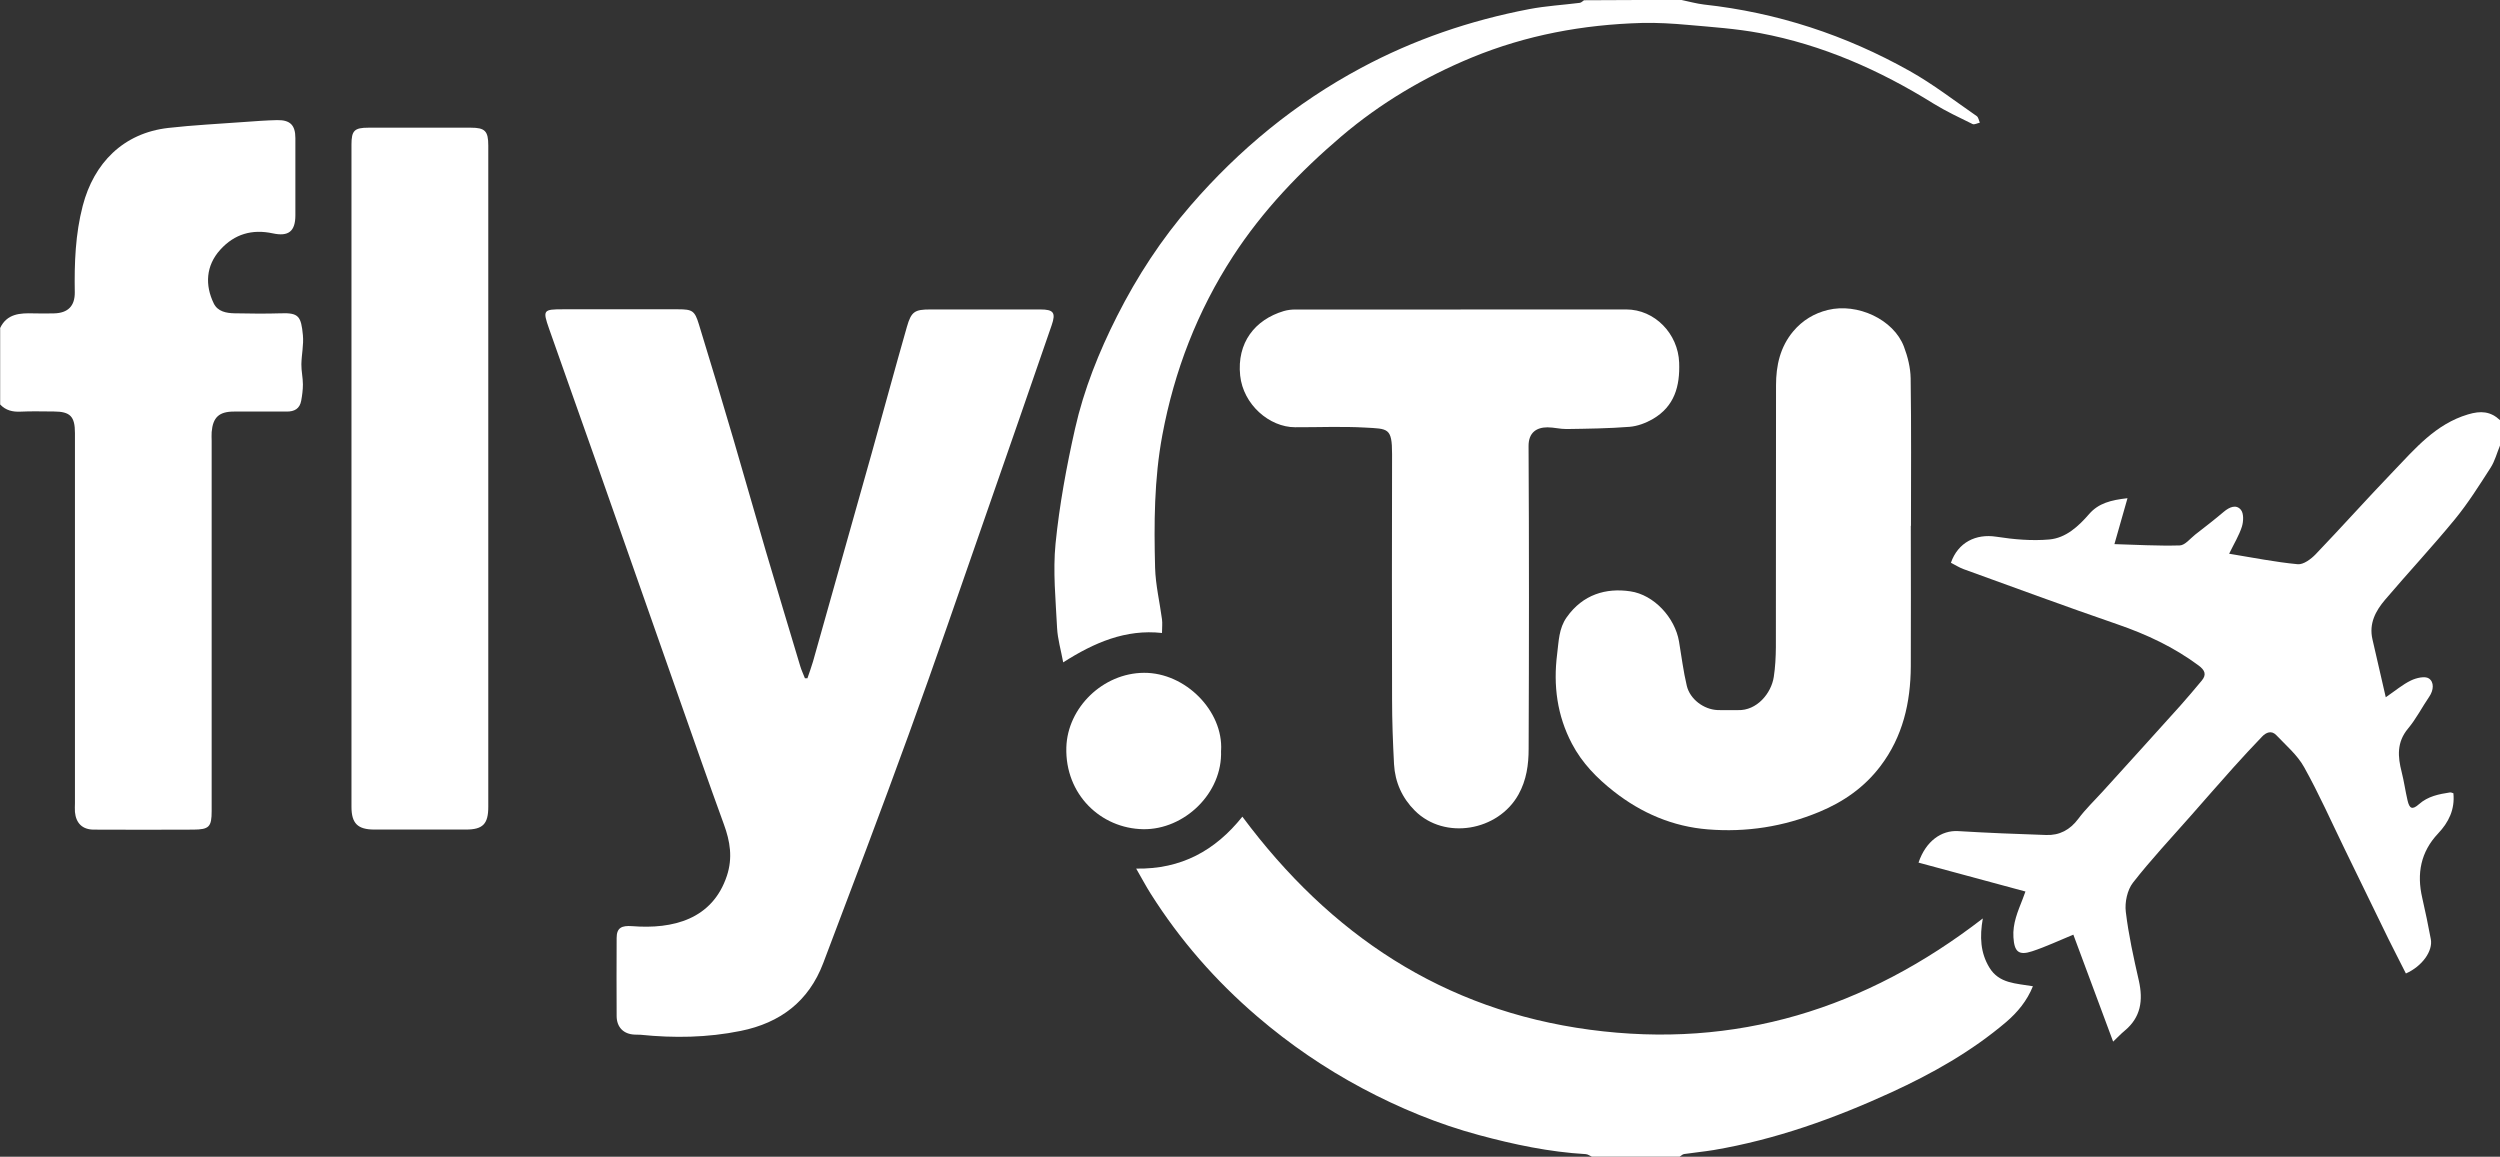 <svg width="134" height="62" viewBox="0 0 134 62" fill="none" xmlns="http://www.w3.org/2000/svg">
<rect x="0" y="0" width="134" height="62" fill="#333333" stroke="none"/>
<g id="Layer_1" clip-path="url(#clip0_165_89170)">
<path id="Vector" d="M134 23.88C133.835 24.277 133.726 24.714 133.495 25.072C132.89 26.01 132.294 26.965 131.585 27.829C130.379 29.3 129.078 30.692 127.842 32.145C127.333 32.743 126.968 33.419 127.163 34.266C127.398 35.278 127.629 36.295 127.877 37.373C128.395 37.019 128.782 36.688 129.226 36.474C129.513 36.334 129.979 36.225 130.188 36.365C130.475 36.557 130.449 36.989 130.21 37.338C129.822 37.905 129.509 38.529 129.069 39.053C128.46 39.786 128.517 40.554 128.73 41.383C128.856 41.881 128.926 42.395 129.043 42.897C129.148 43.356 129.3 43.421 129.661 43.102C130.144 42.675 130.727 42.566 131.319 42.474C131.38 42.465 131.446 42.505 131.502 42.518C131.589 43.391 131.245 44.08 130.684 44.673C129.748 45.664 129.531 46.825 129.831 48.121C130.001 48.858 130.153 49.6 130.292 50.342C130.41 50.975 129.831 51.791 128.956 52.179C128.647 51.564 128.325 50.944 128.016 50.32C127.233 48.723 126.458 47.121 125.679 45.52C124.961 44.045 124.296 42.544 123.499 41.117C123.138 40.467 122.529 39.952 122.007 39.402C121.75 39.136 121.463 39.254 121.241 39.489C120.727 40.03 120.214 40.572 119.717 41.13C118.943 41.994 118.181 42.871 117.415 43.74C116.375 44.922 115.292 46.074 114.326 47.313C114.021 47.706 113.882 48.365 113.943 48.871C114.091 50.115 114.365 51.346 114.643 52.567C114.878 53.619 114.752 54.527 113.882 55.247C113.686 55.408 113.512 55.596 113.264 55.831C112.528 53.855 111.823 51.956 111.131 50.097C110.383 50.403 109.669 50.743 108.925 50.988C108.19 51.232 107.968 51.001 107.92 50.242C107.872 49.495 108.155 48.854 108.412 48.195C108.459 48.068 108.503 47.942 108.564 47.785C106.636 47.261 104.734 46.751 102.833 46.236C103.22 45.088 104.055 44.495 104.956 44.547C106.527 44.643 108.103 44.704 109.674 44.756C110.392 44.782 110.953 44.481 111.397 43.888C111.789 43.36 112.272 42.902 112.715 42.413C114.099 40.886 115.488 39.358 116.867 37.822C117.259 37.386 117.633 36.932 118.012 36.483C118.294 36.147 118.168 35.911 117.846 35.671C116.519 34.685 115.052 34 113.494 33.463C110.731 32.512 107.989 31.499 105.243 30.504C105.008 30.417 104.791 30.277 104.569 30.164C104.948 29.073 105.909 28.597 107.002 28.768C107.937 28.912 108.903 28.999 109.843 28.916C110.727 28.837 111.401 28.218 111.98 27.55C112.48 26.974 113.142 26.804 114.034 26.703C113.79 27.563 113.568 28.336 113.333 29.165C114.434 29.195 115.636 29.269 116.837 29.235C117.115 29.226 117.394 28.868 117.663 28.654C118.181 28.253 118.699 27.851 119.2 27.428C119.496 27.179 119.861 27.018 120.113 27.328C120.27 27.52 120.253 27.947 120.166 28.227C120.018 28.693 119.752 29.125 119.482 29.68C120.762 29.889 121.954 30.129 123.155 30.242C123.46 30.273 123.869 29.968 124.117 29.71C125.523 28.244 126.872 26.73 128.282 25.264C129.452 24.046 130.545 22.733 132.281 22.213C132.977 22.004 133.495 22.047 134.004 22.523V23.885L134 23.88Z" fill="white"/>
<path id="Vector_2" d="M6.10352e-05 17.596C0.37 16.806 1.075 16.776 1.802 16.797C2.167 16.806 2.533 16.806 2.898 16.797C3.638 16.78 4.017 16.405 4.008 15.667C3.982 14.105 4.039 12.547 4.435 11.029C5.031 8.742 6.606 7.132 9.021 6.857C10.375 6.704 11.737 6.639 13.095 6.538C13.682 6.495 14.265 6.451 14.853 6.438C15.553 6.425 15.832 6.708 15.832 7.402C15.832 8.781 15.832 10.16 15.832 11.539C15.832 12.399 15.466 12.691 14.622 12.508C13.517 12.272 12.572 12.538 11.806 13.385C11.027 14.245 10.984 15.292 11.458 16.265C11.671 16.701 12.133 16.784 12.568 16.793C13.403 16.811 14.239 16.819 15.075 16.793C16.006 16.762 16.141 16.954 16.236 17.971C16.284 18.482 16.163 19.006 16.154 19.525C16.149 19.887 16.236 20.245 16.236 20.607C16.236 20.895 16.197 21.192 16.145 21.475C16.067 21.907 15.784 22.064 15.362 22.06C14.422 22.051 13.482 22.06 12.542 22.06C11.745 22.06 11.41 22.366 11.345 23.16C11.332 23.317 11.345 23.474 11.345 23.631C11.345 30.242 11.345 36.858 11.345 43.469C11.345 44.315 11.215 44.464 10.357 44.468C8.582 44.481 6.806 44.472 5.031 44.468C4.426 44.468 4.073 44.132 4.017 43.521C4.004 43.364 4.017 43.207 4.017 43.05C4.017 36.439 4.017 29.823 4.017 23.212C4.017 22.318 3.764 22.06 2.885 22.056C2.293 22.056 1.702 22.034 1.11 22.064C0.679 22.086 0.309 21.999 0.009 21.68V17.596H6.10352e-05Z" fill="white"/>
<path id="Vector_3" d="M85.33 62.001C85.217 61.953 85.108 61.865 84.995 61.861C83.045 61.748 81.148 61.346 79.272 60.84C77.088 60.251 75.007 59.391 73.01 58.327C70.999 57.253 69.128 55.974 67.392 54.486C65.155 52.571 63.245 50.385 61.674 47.897C61.417 47.491 61.195 47.068 60.899 46.557C63.31 46.597 65.133 45.597 66.591 43.773C71.295 50.096 77.353 54.142 85.212 55.193C93.041 56.241 99.991 54.085 106.279 49.228C106.105 50.219 106.153 51.07 106.627 51.855C107.15 52.724 108.055 52.706 108.964 52.863C108.647 53.649 108.138 54.26 107.528 54.783C105.674 56.358 103.573 57.541 101.379 58.549C98.324 59.95 95.174 61.08 91.849 61.643C91.322 61.73 90.791 61.778 90.265 61.857C90.182 61.87 90.112 61.948 90.034 61.996H85.334L85.33 62.001Z" fill="white"/>
<path id="Vector_4" d="M90.134 0C90.534 0.083 90.935 0.196 91.34 0.244C95.256 0.672 98.929 1.881 102.358 3.805C103.612 4.508 104.765 5.402 105.953 6.223C106.044 6.288 106.066 6.454 106.118 6.576C105.988 6.602 105.827 6.694 105.731 6.65C105.022 6.301 104.304 5.965 103.633 5.551C100.744 3.753 97.676 2.4 94.325 1.772C93.058 1.536 91.766 1.449 90.482 1.335C89.655 1.261 88.82 1.209 87.993 1.231C84.855 1.318 81.809 1.881 78.894 3.081C76.343 4.132 73.989 5.529 71.891 7.314C69.685 9.194 67.683 11.285 66.091 13.733C64.18 16.674 62.944 19.877 62.3 23.328C61.861 25.685 61.852 28.059 61.913 30.433C61.939 31.358 62.161 32.274 62.283 33.195C62.313 33.417 62.283 33.644 62.283 33.928C60.342 33.714 58.653 34.439 56.987 35.503C56.865 34.836 56.691 34.255 56.66 33.666C56.586 32.156 56.43 30.625 56.578 29.132C56.786 27.064 57.165 25.004 57.622 22.979C58.096 20.876 58.901 18.869 59.876 16.94C60.955 14.806 62.252 12.821 63.819 11.014C66.421 8.007 69.441 5.524 72.949 3.644C75.795 2.116 78.806 1.095 81.962 0.489C82.854 0.319 83.772 0.266 84.673 0.153C84.755 0.144 84.829 0.061 84.903 0.013C86.653 0 88.393 0 90.134 0Z" fill="white"/>
<path id="Vector_5" d="M43.274 36.368C43.374 36.067 43.487 35.77 43.574 35.469C44.627 31.742 45.676 28.015 46.725 24.285C47.356 22.033 47.965 19.772 48.609 17.521C48.844 16.696 49.032 16.587 49.863 16.587C51.83 16.587 53.797 16.587 55.764 16.587C56.469 16.587 56.604 16.757 56.369 17.433C55.185 20.868 53.993 24.306 52.796 27.736C51.447 31.607 50.12 35.486 48.718 39.339C47.226 43.45 45.672 47.539 44.123 51.628C43.348 53.67 41.829 54.826 39.697 55.258C37.913 55.62 36.129 55.647 34.331 55.463C34.227 55.455 34.122 55.463 34.018 55.455C33.426 55.433 33.056 55.062 33.052 54.464C33.043 53.068 33.047 51.671 33.052 50.275C33.052 49.73 33.317 49.599 33.887 49.642C36.059 49.812 38.183 49.289 38.962 46.941C39.279 45.981 39.136 45.099 38.8 44.183C37.956 41.87 37.147 39.54 36.329 37.219C34.849 33.008 33.374 28.797 31.894 24.59C31.076 22.264 30.245 19.947 29.431 17.621C29.079 16.617 29.118 16.578 30.18 16.578C32.234 16.578 34.288 16.578 36.342 16.578C37.108 16.578 37.238 16.652 37.46 17.381C38.091 19.441 38.714 21.5 39.318 23.564C39.901 25.546 40.459 27.535 41.042 29.517C41.651 31.581 42.273 33.64 42.891 35.7C42.956 35.923 43.061 36.136 43.144 36.355C43.187 36.355 43.231 36.355 43.274 36.355V36.368Z" fill="white"/>
<path id="Vector_6" d="M78.288 16.586C81.248 16.586 84.202 16.586 87.162 16.586C88.698 16.586 89.947 17.891 90.003 19.436C90.051 20.71 89.747 21.783 88.598 22.455C88.223 22.673 87.775 22.843 87.344 22.878C86.222 22.966 85.094 22.979 83.972 22.996C83.632 23.001 83.288 22.905 82.945 22.905C82.37 22.905 81.926 23.175 81.931 23.913C81.961 29.319 81.957 34.73 81.935 40.141C81.935 40.979 81.822 41.813 81.391 42.585C80.299 44.549 77.431 45.042 75.838 43.453C75.159 42.777 74.772 41.926 74.72 40.962C74.659 39.801 74.615 38.636 74.615 37.475C74.602 33.094 74.607 28.717 74.615 24.336C74.615 22.918 74.394 22.988 73.175 22.918C71.926 22.848 70.668 22.905 69.419 22.9C68.035 22.9 66.634 21.678 66.473 20.129C66.29 18.371 67.261 17.136 68.81 16.673C69.006 16.616 69.215 16.59 69.419 16.59C72.379 16.586 75.334 16.59 78.293 16.59L78.288 16.586Z" fill="white"/>
<path id="Vector_7" d="M102.419 28.183C102.419 30.696 102.432 33.21 102.419 35.723C102.406 37.661 101.993 39.48 100.792 41.064C99.93 42.203 98.807 42.98 97.515 43.517C95.605 44.311 93.598 44.621 91.544 44.455C89.673 44.307 87.985 43.587 86.501 42.421C85.595 41.71 84.803 40.903 84.259 39.869C83.459 38.35 83.25 36.74 83.463 35.055C83.55 34.375 83.55 33.685 83.977 33.083C84.843 31.857 86.087 31.503 87.384 31.695C88.655 31.879 89.778 33.105 89.995 34.383C90.13 35.178 90.226 35.981 90.413 36.762C90.587 37.482 91.322 38.023 92.045 38.058C92.415 38.075 92.785 38.053 93.154 38.062C94.168 38.097 94.939 37.163 95.074 36.286C95.156 35.758 95.182 35.217 95.187 34.684C95.195 30.007 95.187 25.329 95.195 20.651C95.195 19.595 95.413 18.6 96.118 17.758C96.614 17.169 97.241 16.793 97.972 16.614C99.56 16.226 101.497 17.12 102.05 18.578C102.254 19.115 102.402 19.708 102.411 20.28C102.45 22.916 102.428 25.551 102.428 28.187L102.419 28.183Z" fill="white"/>
<path id="Vector_8" d="M26.172 25.551C26.172 31.451 26.172 37.346 26.172 43.246C26.172 44.167 25.88 44.464 24.975 44.464C23.339 44.464 21.702 44.464 20.066 44.464C19.174 44.464 18.839 44.136 18.839 43.246C18.839 31.416 18.839 19.581 18.839 7.751C18.839 6.996 18.996 6.844 19.753 6.844C21.581 6.844 23.408 6.844 25.236 6.844C25.998 6.844 26.172 7.023 26.172 7.804C26.172 13.721 26.172 19.634 26.172 25.551Z" fill="white"/>
<path id="Vector_9" d="M65.447 40.23C65.542 42.521 63.471 44.476 61.282 44.445C59.002 44.41 57.082 42.578 57.156 40.06C57.217 37.935 59.11 36.076 61.317 36.063C63.549 36.05 65.573 38.122 65.451 40.23H65.447Z" fill="white"/>
</g>
<defs>
<clipPath id="clip0_165_89170">
<rect width="134" height="62" fill="white"/>
</clipPath>
</defs>
</svg>
